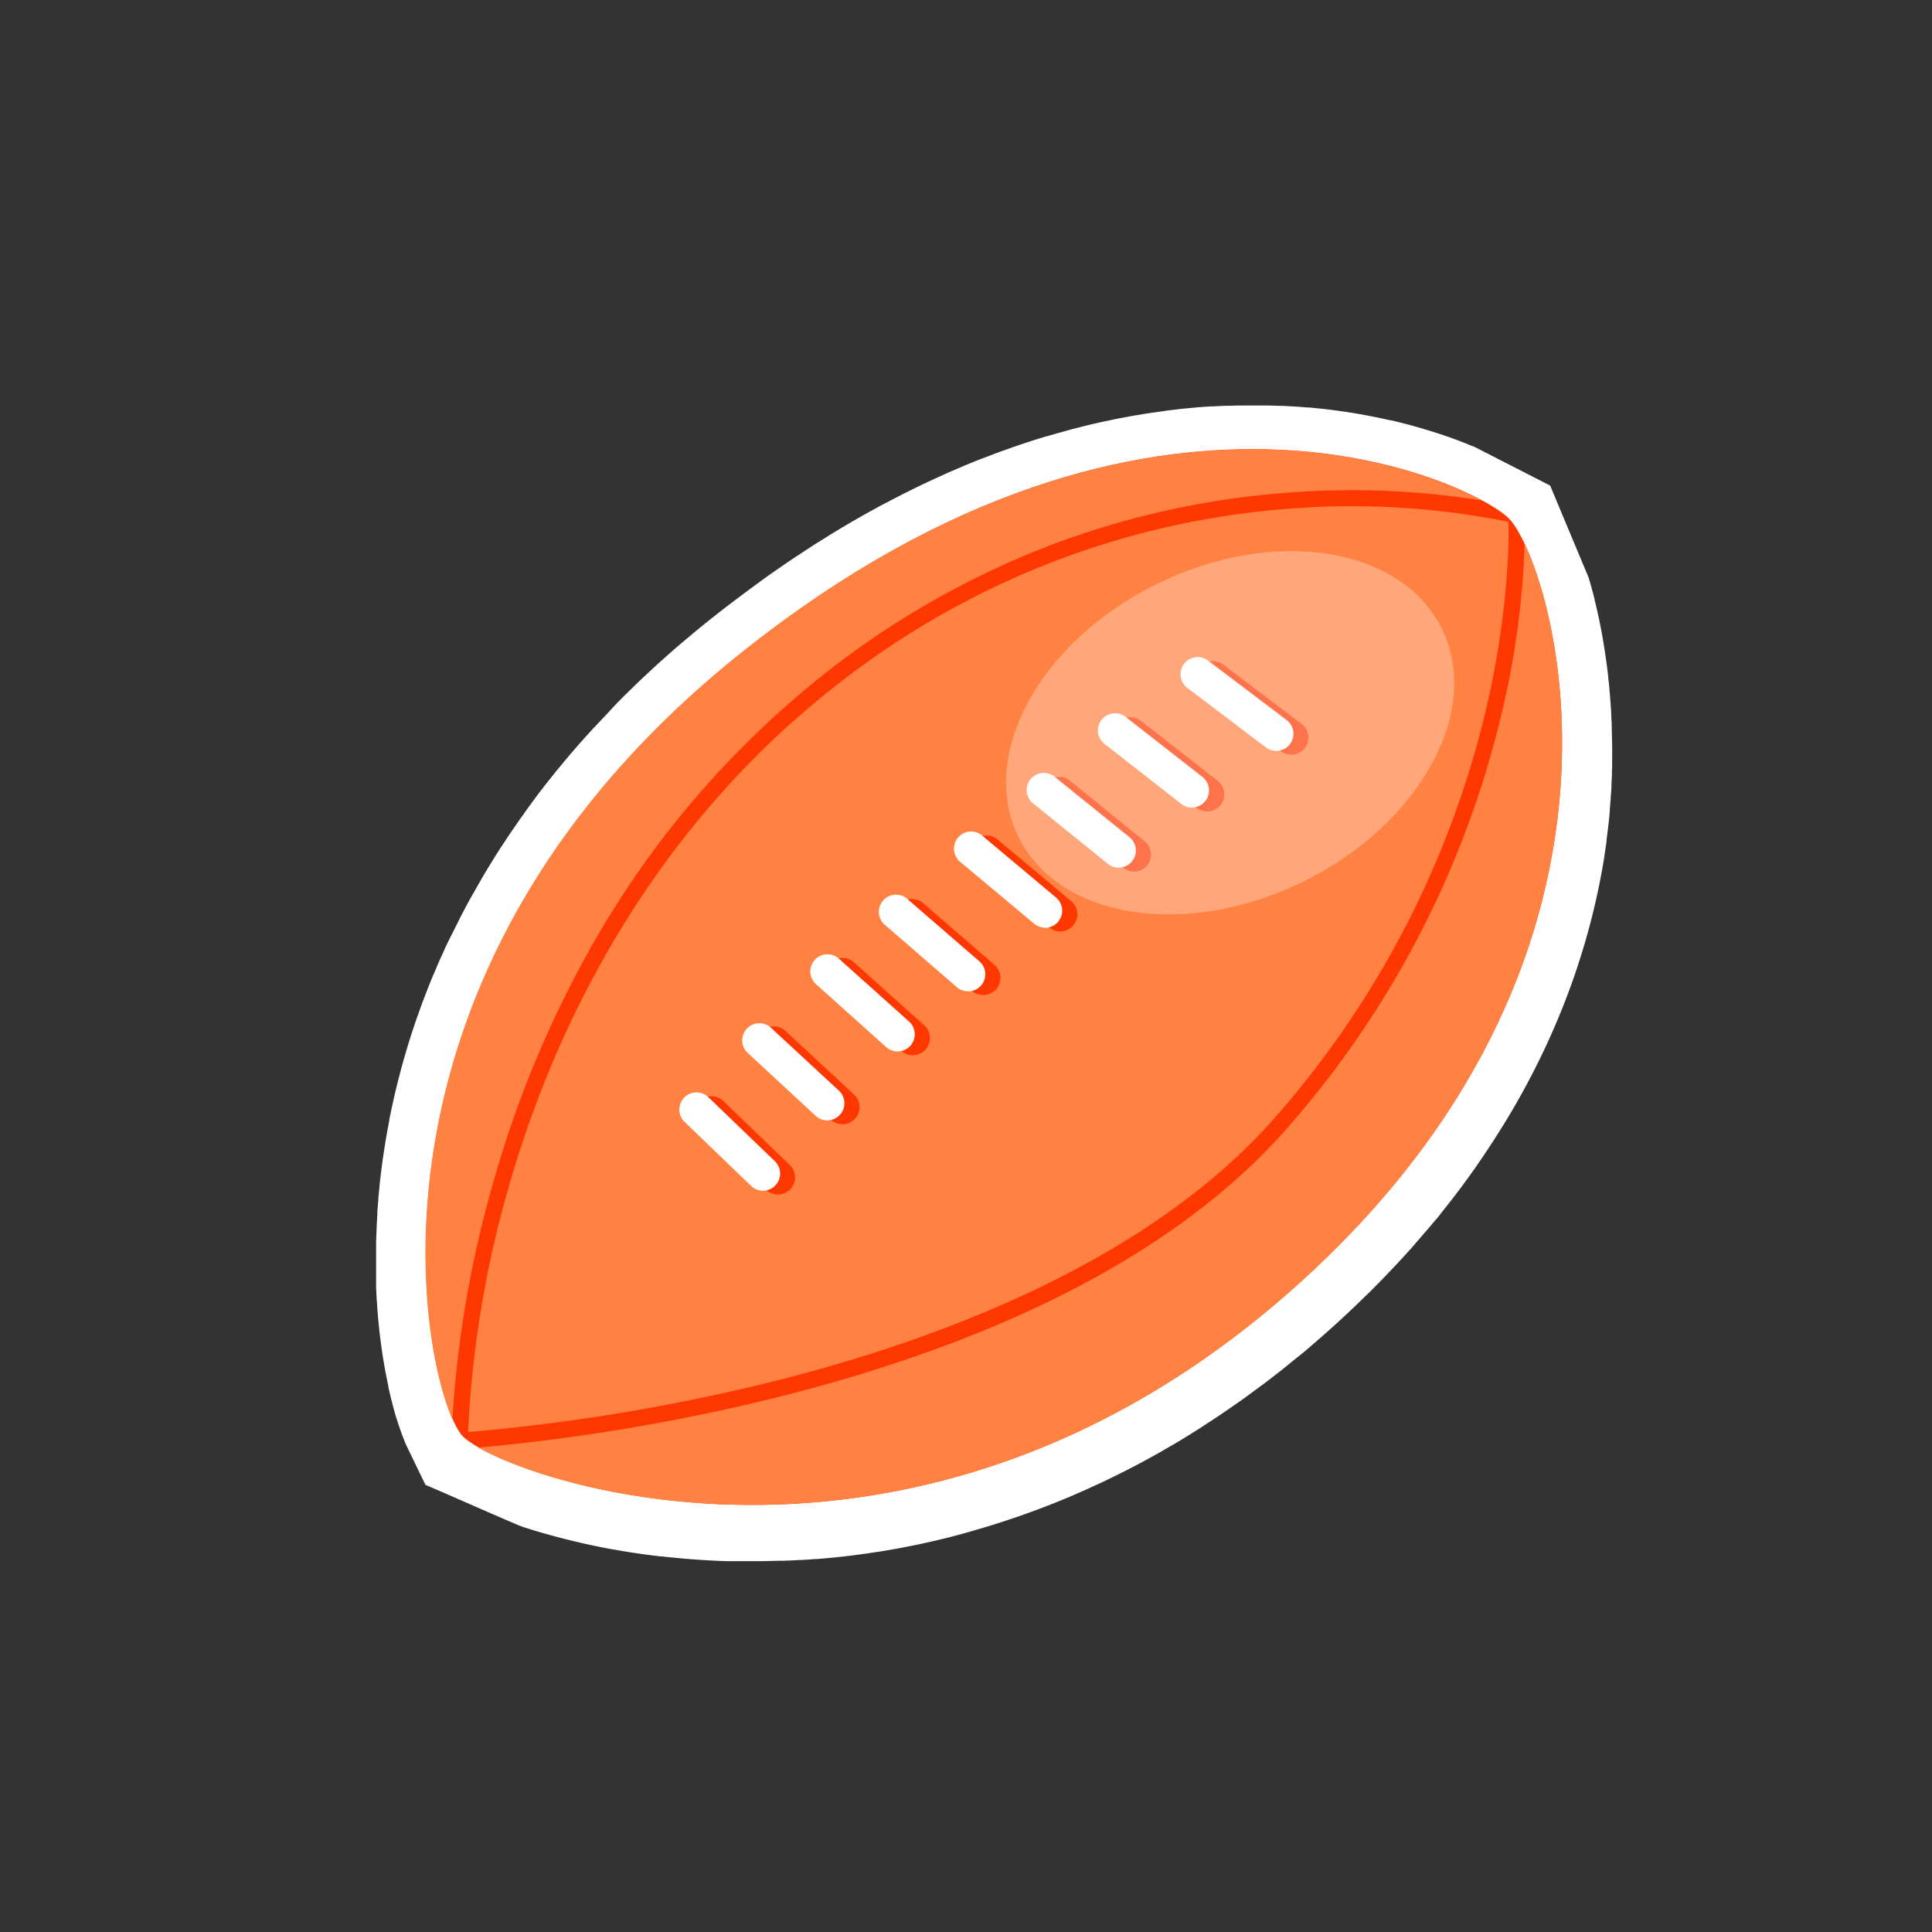<svg id="Layer_1" data-name="Layer 1" xmlns="http://www.w3.org/2000/svg" viewBox="0 0 480 480"><rect x="0" y="0" width="480" height="480" fill="#333333" stroke="none"/><title>item_28</title><g id="Layer_1-2" data-name="Layer 1"><path d="M388.09,185.45V179.9a9.58,9.58,0,0,0-.06-1.31v-1.4c0-.43,0-.85-.08-1.28v-1.37c0-.36-.06-.71-.09-1.07s-.06-.76-.1-1.13v-.41c0-.28-.06-.55-.08-.83a10.31,10.31,0,0,0-.15-1.42v-.41l-.06-.48c-.07-.57-.13-1.14-.21-1.7a6.35,6.35,0,0,0-.12-.86q-.11-.84-.24-1.67l-.13-.89q-.12-.8-.25-1.58l-.15-.87c-.09-.53-.19-1-.28-1.56l-.15-.8c-.1-.54-.21-1.07-.32-1.6l-.14-.68c-.13-.63-.27-1.25-.41-1.86l-.07-.33q-.25-1.11-.52-2.17v-.13q-.24-1-.5-1.91l-.15-.55c-.13-.47-.26-.95-.4-1.41l-.19-.64c-.12-.42-.25-.83-.37-1.23l-.21-.65-.37-1.15-.21-.62-.39-1.1-.2-.56-.41-1.1-.18-.47c-.17-.43-.33-.84-.5-1.25l-.09-.22q-.3-.73-.6-1.4l-.08-.18-.44-1h0a23.44,23.44,0,0,0-4-6.43,32.52,32.52,0,0,0-6.64-4.41h0c-1.54-.83-3.32-1.7-5.31-2.58l-.13-.06-1.44-.62-.18-.08-1.53-.62-.14-.06c-1.73-.69-3.59-1.37-5.57-2h0l-1.88-.61-.37-.12-1.66-.5-.49-.14-1.64-.46-.53-.15-1.73-.45-.48-.12-2.08-.5h-.18q-2.35-.54-4.86-1l-.46-.09-2-.36-.71-.12-1.84-.29-.81-.12-1.83-.26-.83-.11-2-.23-.75-.08-2.36-.23h-.4q-1.44-.13-2.91-.23h-.08l-2.8-.16h-.78l-2.16-.08h-7.15l-2.18.06h-1l-2.68.14h-.52q-1.65.1-3.32.24h-.48L295,114l-1,.12-2.32.27-1.23.16-2.22.31-1.29.2-2.25.37-1.28.22-2.42.45-1.14.22q-1.51.3-3,.64l-.57.12q-1.83.41-3.69.86l-.8.2-2.9.75-1.27.35L265,120l-1.43.42-2.4.74-1.48.47-2.44.81-1.45.49-2.63.94-1.28.47q-1.69.63-3.4,1.3l-.55.21q-2,.79-4,1.64l-1.09.47c-1,.42-2,.84-2.95,1.28l-1.47.67-2.62,1.21-1.6.76-2.55,1.24L230,134l-2.6,1.34-1.6.84-2.8,1.48-1.4.77q-1.93,1.08-3.87,2.21l-.38.22q-2.14,1.25-4.29,2.57l-1.3.81c-1,.62-2,1.25-3,1.9l-1.63,1.06L204.4,149l-1.75,1.18L199.93,152l-1.77,1.24-2.74,2-1.72,1.25-3,2.25-1.46,1.1q-2.24,1.71-4.5,3.5T180.19,167l-1.54,1.3c-1,.8-1.9,1.6-2.83,2.41l-1.76,1.56c-.82.73-1.64,1.45-2.44,2.18l-1.81,1.67c-.75.7-1.5,1.39-2.23,2.09l-1.79,1.73c-.7.68-1.4,1.36-2.09,2l-1.76,1.77-2,2-1.71,1.8-1.87,2-1.65,1.82-1.78,2-1.59,1.83-1.69,2c-.56.66-1,1.22-1.52,1.83s-1.09,1.35-1.63,2-1,1.21-1.44,1.81-1.05,1.38-1.58,2.06-.91,1.19-1.35,1.78-1,1.44-1.57,2.16l-1.22,1.69c-.63.9-1.24,1.79-1.86,2.69s-1.08,1.59-1.61,2.39-1.11,1.68-1.65,2.52c-.37.58-.73,1.17-1.09,1.75l-1.3,2.09c-.43.7-.73,1.23-1.1,1.85s-.79,1.32-1.17,2l-1.06,1.88c-.35.63-.73,1.3-1.08,1.95l-1,1.88c-.33.63-.68,1.29-1,1.93s-.64,1.26-1,1.88-.64,1.28-.95,1.91l-.9,1.88-.89,1.91q-.43.93-.84,1.86l-.83,1.9c-.27.62-.53,1.23-.79,1.85s-.52,1.27-.78,1.9-.5,1.22-.73,1.83-.49,1.27-.73,1.9-.46,1.2-.68,1.8-.46,1.29-.69,1.94l-.61,1.73c-.2.57-.45,1.36-.68,2s-.36,1.07-.53,1.61q-.42,1.32-.81,2.64-.33,1.09-.64,2.17c-.22.77-.45,1.55-.66,2.32-.15.53-.28,1.06-.42,1.59s-.35,1.31-.51,2-.26,1.09-.4,1.64-.3,1.25-.44,1.88-.24,1.1-.36,1.65-.27,1.22-.39,1.83-.22,1.1-.33,1.64-.23,1.2-.34,1.79-.2,1.09-.29,1.63-.21,1.18-.3,1.77-.17,1.07-.25,1.6-.18,1.17-.26,1.76-.15,1-.22,1.56-.15,1.17-.22,1.75-.13,1-.18,1.52-.13,1.17-.19,1.75-.1,1-.15,1.47-.11,1.18-.16,1.76l-.12,1.4c0,.46-.08,1.21-.12,1.81,0,.43-.06.86-.08,1.29,0,.67-.07,1.32-.1,2v1.06q-.06,1.49-.09,3v9.76a12,12,0,0,0,.07,1.52c.07.52,0,.8.07,1.2s.06,1,.09,1.45.06.79.09,1.18.07.93.11,1.38.07.77.11,1.16.09.89.14,1.34.08.75.12,1.12.1.86.15,1.29.09.73.14,1.09.11.83.17,1.24.1.71.15,1,.12.8.19,1.19.11.68.16,1,.14.77.2,1.15.11.65.17,1,.15.75.22,1.12.12.61.18.9.17.77.25,1.15q.19.87.39,1.69c.07.28.13.57.2.85s.17.65.25,1l.2.76c.09.32.17.62.26.93l.2.71.27.89.2.64.28.85.19.57.28.8.19.51.29.76.18.45.3.71.07.16h0a23.36,23.36,0,0,0,1.44,2.83l.15.25.19.29c.13.19.25.36.38.52a15.93,15.93,0,0,0,4.25,3.13h0l.94.52.18.1,1,.51.24.12,1.05.51.27.13,1.13.52.29.13,1.23.54.25.11,1.38.57h.08c2.06.83,4.35,1.66,6.85,2.48l.43.14,1.46.46.69.22,1.42.42.83.24,1.41.4.93.25,1.42.38,1,.26,1.44.36,1.08.26,1.47.34,1.14.25,1.5.32,1.2.24,1.53.3,1.27.23,2.78.49,1.54.25,1.45.22,1.53.23,1.49.2,1.57.2,1.52.18,1.62.18,1.54.15,1.68.15,1.56.13L174,375l1.56.1,1.81.1,1.56.08,1.9.07h8.58q1.78,0,3.59-.08h1.12l2.55-.11,1.44-.09,2.3-.15,1.56-.12,2.23-.19,1.62-.16,2.22-.24,1.66-.2,2.24-.29,1.67-.23,2.3-.35,1.66-.26,2.38-.41,1.61-.29,2.57-.51,1.46-.29,3.1-.68,1-.21q2.05-.48,4.13-1l.74-.2c1.13-.29,2.26-.6,3.4-.92l1.41-.41,2.76-.81,1.61-.51,2.6-.83,1.7-.58,2.53-.88,1.76-.64,2.52-1,1.77-.69,2.54-1,1.76-.73,2.61-1.13,1.71-.75c.92-.41,1.84-.84,2.76-1.28l1.56-.73c1.06-.51,2.13-1,3.19-1.57l1.15-.57q2.19-1.11,4.39-2.3l.33-.18q2-1.09,4-2.23l1.4-.81c1-.57,2-1.15,3-1.75l1.66-1,2.72-1.69,1.78-1.15c.87-.57,1.74-1.13,2.61-1.72l1.83-1.24,2.57-1.78,1.86-1.32,2.56-1.87,1.85-1.38c.87-.65,1.73-1.32,2.6-2l1.8-1.41c.9-.71,1.8-1.45,2.69-2.18l1.7-1.39c1-.82,2-1.67,3-2.51l1.42-1.22q2.19-1.91,4.37-3.9,1.92-1.75,3.76-3.51l.25-.24,1.25-1.22.5-.49c.54-.52,1.09-1,1.62-1.57l.49-.5,1.42-1.44.3-.3,1.27-1.29.72-.76,1.43-1.51.18-.19,1-1.07,1-1,1.37-1.52.07-.07.82-.91,1.18-1.35,1.27-1.47.63-.72c.49-.58,1-1.15,1.44-1.73l1.11-1.34.4-.48c.61-.75,1.2-1.5,1.79-2.25l.85-1.06.19-.24c.81-1,1.61-2.09,2.39-3.14l.3-.39h0c.79-1.07,1.57-2.14,2.33-3.2l.23-.32.31-.44.1-.15q1-1.38,1.91-2.76l.13-.19.49-.73.55-.83c.41-.62.83-1.25,1.23-1.87l.07-.11.66-1,.64-1,.92-1.46h0l.82-1.35L364,271q.84-1.41,1.65-2.82l.57-1q.83-1.47,1.62-2.94l.46-.86q.86-1.62,1.68-3.24l.27-.53q3.9-7.76,6.82-15.37l.1-.25q.67-1.74,1.29-3.48l.16-.45q.59-1.65,1.13-3.29l.16-.49q.54-1.65,1-3.29l.12-.39q.53-1.75,1-3.49V229a161.72,161.72,0,0,0,4-18.07v-.14q.26-1.65.48-3.28v-.31q.21-1.56.39-3.1v-.33l.06-.49h0q.14-1.29.26-2.57v-.48q.13-1.39.22-2.76v-.24q.09-1.32.16-2.62v-.35q.06-1.24.1-2.46v-.47c0-.77,0-1.53.06-2.29v-1.6h0v-1.12C387.72,186,388.09,185.7,388.09,185.45Z" fill="#fff"/><path d="M100.86,358.9l-.37-.89-.24-.61-.35-.92-.24-.66-.35-1-.24-.7-.33-1-.23-.74-.32-1-.28-1c-.09-.31-.18-.62-.26-1l-.28-1.07c-.08-.3-.16-.59-.23-.9l-.23-1c-.15-.63-.3-1.26-.44-1.91v-.2c-.08-.36-.16-.72-.23-1.09L96,342c-.07-.34-.14-.68-.2-1l-.21-1.16-.21-1.16-.18-1.12c-.08-.47-.14-.89-.21-1.31l-.17-1.16c-.06-.46-.13-.9-.19-1.36s-.1-.81-.15-1.21-.11-.92-.17-1.4-.09-.81-.13-1.22-.1-1-.15-1.46l-.12-1.27c0-.5-.08-1-.12-1.5l-.1-1.29c0-.51-.07-1-.1-1.57l-.08-1.3c0-.55-.05-1.09-.07-1.64V309.34c0-1,.05-2.1.09-3.18l.06-1.33c0-.64.06-1.29.1-1.94a5.77,5.77,0,0,1,.06-1v-.52c0-.61.08-1.22.13-1.84a11.35,11.35,0,0,1,.1-1.16V298c.05-.62.11-1.25.17-1.89s.1-1,.15-1.47v-.12c.06-.61.13-1.23.2-1.86s.13-1.1.2-1.65l.24-1.86c.08-.62.15-1.12.24-1.69s.18-1.24.28-1.87l.27-1.72c.09-.58.21-1.27.32-1.9s.2-1.15.31-1.73.24-1.29.37-1.93v-.18c.1-.53.21-1.06.32-1.59s.25-1.18.38-1.77l.12-.54c.1-.47.21-.94.31-1.42s.28-1.19.42-1.79l.15-.63c.11-.45.21-.9.33-1.35s.28-1.11.43-1.67l.24-.92.32-1.22c.19-.71.4-1.44.61-2.17l.09-.31c.22-.78.45-1.55.68-2.33.28-.94.57-1.88.87-2.83l.39-1.2.31-.93c.19-.59.39-1.18.59-1.77.15-.44.31-.88.47-1.32l.33-.93.6-1.68c.2-.56.37-1,.57-1.5l.24-.63c.23-.61.46-1.22.7-1.83s.47-1.19.71-1.78l.07-.17c.27-.68.55-1.36.84-2s.55-1.31.84-2,.59-1.36.89-2,.6-1.32.9-2,.63-1.36.95-2,.64-1.34,1-2,.67-1.36,1-2,.67-1.34,1-2,.72-1.38,1.08-2.07.7-1.33,1.07-2,.76-1.37,1.14-2l.2-.36c.31-.56.63-1.12.95-1.68s.67-1.15,1-1.74l.5-.85.89-1.49,1.09-1.76.61-1,.85-1.35c.52-.81,1.06-1.63,1.6-2.44l.15-.23c.56-.84,1.13-1.69,1.71-2.54l.08-.11c.63-.92,1.25-1.83,1.9-2.75l.9-1.25.7-1c.45-.62.9-1.25,1.36-1.87l1-1.36.67-.89,1.41-1.84,1.19-1.5.52-.65c.51-.64,1-1.28,1.54-1.92l1.42-1.71.18-.22,1.79-2.13,1.68-1.93,1.88-2.12,1.75-1.92,2-2.12,1.8-1.9,2-2.17,1.85-1.87,2.2-2.16.24-.24,1.64-1.58,2.23-2.09.6-.56,1.41-1.3c.81-.74,1.64-1.47,2.47-2.21l.59-.52,1.35-1.19c.92-.8,1.87-1.6,2.82-2.4l.69-.58,1.07-.9c1.61-1.33,3.2-2.63,4.74-3.85s3.12-2.45,4.68-3.64l1-.75.52-.39,3.14-2.35,1.35-1,.44-.32L190.9,143l1.85-1.29,2.79-1.92,1.84-1.24,2.86-1.88.42-.27,1.29-.84c1.06-.68,2.12-1.34,3.17-2l.47-.29.9-.56q2.26-1.38,4.5-2.7l.34-.19c1.42-.83,2.78-1.6,4.12-2.36l1-.55.47-.26c1-.55,2-1.09,3-1.61l1.33-.7.35-.18,2.74-1.41,1.73-.87,2.7-1.32,1.68-.8,2.78-1.28,1.55-.7c1.05-.47,2.09-.92,3.13-1.36l.39-.17.77-.33c1.41-.6,2.83-1.18,4.24-1.73l.57-.22,3.63-1.39,1-.36.39-.14,2.79-1,1.37-.47.17-.06,2.6-.86,1.57-.5,2.57-.79h.13l1.39-.41,2.65-.75,1.37-.38c1-.28,2.06-.54,3.09-.8l.89-.23c1.3-.32,2.62-.63,3.93-.92l.61-.13,3.25-.69,1.22-.23,2.61-.49,1.36-.23,2.43-.4,1.4-.21,2.38-.33L290,102l2.5-.3,1.14-.13,3-.29.55-.05c1.18-.1,2.38-.19,3.56-.26h.61l2.85-.15h1l2.37-.07h7.84l2.33.08h.85l3,.17h.18l3.16.24h.35l2.65.26.83.09,2.12.25.89.12,2,.28.89.13,2,.32.75.13,2.21.4.52.1c1.78.34,3.57.72,5.31,1.12h.21L348,105l.51.13,1.92.5.53.15,1.87.53.55.16,1.82.55.44.14,2,.63h0l.16.05c2.12.71,4.22,1.47,6.23,2.27l.17.07,1.71.7H366l.29.12,18.84,9.64,9.67,23.13v.11l.21.71c.15.51.29,1,.44,1.56l.17.61q.28,1,.55,2.13V149c.19.75.38,1.56.57,2.37l.07.32c.16.71.31,1.4.46,2.09l.15.75c.12.58.24,1.16.35,1.76l.16.86c.11.58.21,1.14.31,1.71l.16,1c.09.56.19,1.14.28,1.73l.15,1c.09.59.17,1.2.26,1.81l.13.93c.08.62.15,1.24.23,1.85l.11,1a11.9,11.9,0,0,0,.14,1.31l.16,1.6a3.74,3.74,0,0,0,.07.86l.24,3.13c0,.41.06.83.08,1.24l.08,1.53a9.58,9.58,0,0,0,.07,1.4l.14,6.54V189c0,.83,0,1.65-.06,2.48V192c0,.86-.07,1.74-.11,2.63V195c0,1-.11,1.95-.18,2.9v.21c-.08,1-.15,2-.24,3v.45c-.09,1-.18,1.9-.28,2.83l-.1.84c-.14,1.19-.28,2.31-.43,3.44V209c-.16,1.14-.33,2.32-.52,3.51v.15a174.91,174.91,0,0,1-4.24,19.42l-.07.24c-.34,1.21-.7,2.46-1.09,3.72l-.1.33c-.39,1.27-.76,2.45-1.15,3.63l-.18.55c-.38,1.15-.79,2.33-1.21,3.51l-.18.5c-.44,1.23-.91,2.48-1.39,3.73l-.1.26c-2.15,5.56-4.61,11.1-7.32,16.49l-.29.57q-.87,1.73-1.8,3.46L379,270q-.86,1.59-1.74,3.15l-.61,1.07q-.86,1.51-1.76,3L374,278.7l-.47.77-.19.3h0l-.19.31-.51.8-1.76,2.78-1.06,1.61-1.5,2.25c-.64.94-1.32,1.92-2,2.9l-.66.93c-.83,1.17-1.66,2.3-2.5,3.44l-.3.39c-.88,1.18-1.72,2.29-2.59,3.4l-.19.23-.62.78-.63.8c-.51.65-1,1.3-1.56,2l-.42.5-.87,1-.73.88L354,306.21l-.66.76L352,308.52l-.4.46-.84,1-.58.64-.39.43-1.42,1.57L348,313l-.66.72-.7.74-.76.8-1.31,1.38-.25.26-.52.55-.89.9-1.13,1.15-1.13,1.14-.53.53L339,322.25l-1.53,1.48-.87.84-.28.27c-1.27,1.21-2.59,2.44-3.93,3.67s-3,2.68-4.59,4.09l-1,.87-.49.42c-1,.88-2.06,1.77-3.1,2.63l-1.26,1-.53.43c-.94.77-1.89,1.54-2.83,2.29l-1.45,1.14-.44.34c-.92.72-1.83,1.42-2.74,2.11l-2,1.46-2.7,2-2,1.4-2.71,1.88-1.94,1.31c-.92.62-1.84,1.22-2.76,1.81l-.36.24-1.52,1c-1,.61-1.91,1.2-2.87,1.79l-.52.32-1.24.76c-1,.63-2.1,1.24-3.15,1.85l-.47.27-1,.59c-1.41.81-2.83,1.59-4.26,2.36l-.38.21c-1.53.82-3.08,1.63-4.63,2.42l-.81.4-.41.2c-1.13.57-2.26,1.13-3.39,1.67l-1.17.55-.49.23c-1,.46-2,.91-2.93,1.35l-1.36.6-.45.2-2.77,1.2-1.69.7-.17.07-2.71,1.09-1.87.73-2.69,1-1.87.68-2.69.94-.19.06-1.63.55-2.76.89-.47.15-1.25.39-2.94.87-.47.14-1,.3-3.62,1-.77.21q-2.22.57-4.41,1.08l-1,.23c-1.1.25-2.21.5-3.3.73l-1.09.22-.47.09-2.73.54-1.35.24-.37.07-2.53.44-1.66.27h-.11l-2.45.37-1.78.25-2.39.31-1.77.21-2.36.25H207l-1.62.16-2.39.2h-.35l-1.3.1-2.45.16h-.47l-1.06.06-2.74.12h-1.19l-3.82.09h-9.15l-2-.07-1.67-.08-1.93-.11-1.68-.11-1.85-.14-1.66-.14-1.79-.17-1.65-.16-1.7-.19h-.35l-1.3-.15-1.41-.18-.63-.08-1.25-.17-1.36-.2-.69-.1-1.13-.17-1.27-.21-.38-.06-3-.52-1.34-.25-1.33-.26-1.62-.33-1.35-.29-1.5-.33L143,383l-1.17-.28-1.56-.39-1.1-.28-1.55-.41-1-.27-1.53-.43-.83-.24-1.62-.48-.77-.24-1.58-.5-.46-.15c-1.7-.56-22.54-9.81-24.12-10.4Zm30.7-5.54c1.88.75,3.93,1.5,6.09,2.21l.38.13,1.32.42.64.2,1.29.39.75.22,1.3.37.83.23,1.32.35.92.24,1.34.33,1,.24,1.35.31,1.32.29,1.11.24,1.48.3,1.05.21,1.18.22,2.57.45.41.07,1,.17,1.64.24,1.13.17,1,.13.65.09,1.2.15,1.42.16,1.49.17,1.45.14,1.56.14,1.44.12,1.63.12,1.46.1,1.69.09,1.46.07,1.77.06h8c1.1,0,2.22,0,3.35-.08h1l2.39-.1,1.35-.08,2.14-.14,1.45-.12,2.09-.18,1.39-.14h.12l2.08-.22,1.54-.18,2.1-.27,1.57-.22,2.15-.32h.1l1.45-.23,2.22-.39.4-.07,1.1-.2,2.39-.47,1.37-.27,2.9-.64.89-.2q1.93-.45,3.86-.94l.7-.19c1-.27,2.1-.55,3.16-.85l1.31-.38,2.59-.76,1-.31.51-.16,2.43-.78,1.4-.47.19-.06,2.37-.82L248,352l2.36-.88,1.65-.64,2.39-1,.16-.07,1.48-.61,2.45-1.06.48-.21,1.11-.49c.87-.39,1.73-.79,2.6-1.2l.57-.26.9-.42c1-.48,2-1,3-1.48l1.08-.53c1.36-.69,2.74-1.41,4.11-2.15l.32-.18c1.25-.68,2.51-1.37,3.77-2.09l.73-.42.58-.34c.94-.54,1.87-1.09,2.81-1.65l1-.61.57-.35c.85-.52,1.7-1,2.55-1.59L286,333l.37-.24,2.46-1.62,1.73-1.18,2.42-1.68,1.76-1.25,2.42-1.77,1.75-1.31q1.23-.93,2.46-1.89l.45-.35,1.25-1,2.55-2.06.59-.48,1-.85c.93-.78,1.87-1.58,2.81-2.39l.6-.51.76-.65c1.47-1.29,2.83-2.5,4.16-3.71s2.4-2.22,3.57-3.33l.24-.24.65-.63,1.64-1.6.9-.88.47-.48.94-1,1.24-1.26.65-.66.68-.72,1.16-1.23,2.22-2.38,1.3-1.43.84-.93.63-.73.48-.56,1.2-1.38L335,290l.89-1.07.8-1,.71-.86.39-.46c.45-.55.89-1.1,1.33-1.66l1.34-1.68c.75-1,1.5-2,2.23-2.93l.35-.45c.76-1,1.46-2,2.15-3l.61-.85q.91-1.29,1.79-2.58l1.33-2,.89-1.35,1.63-2.57.37-.59,1.53-2.52q.79-1.32,1.54-2.63l.53-.94q.78-1.38,1.51-2.74l.43-.79q.8-1.51,1.56-3l.25-.48c2.35-4.68,4.48-9.48,6.33-14.27l.09-.24q.62-1.61,1.2-3.22l.15-.43c.36-1,.71-2,1-3l.15-.44c.34-1,.66-2,1-3.06l.1-.34c.33-1.1.65-2.17,1-3.24v-.13a149.87,149.87,0,0,0,3.64-16.68v-.16c.15-1,.3-2,.44-3v-.27c.13-1,.25-1.92.36-2.87l.11-.94q.12-1.11.22-2.21V199c.08-.91.15-1.76.21-2.6v-.19c.06-.84.11-1.63.15-2.43v-.23c0-.85.08-1.6.1-2.35v-.46c0-.68,0-1.38,0-2.08v-3.16l-.11-5.08a7.84,7.84,0,0,0-.06-1.2l-.54-7.1a9.46,9.46,0,0,0-.11-1.07l-.1-.83c-.06-.5-.12-1-.19-1.53l-.1-.77c-.07-.52-.14-1-.21-1.52l-.12-.8c-.08-.5-.15-1-.23-1.44l-.13-.8c-.08-.47-.17-.95-.25-1.42l-.13-.72c-.09-.49-.19-1-.29-1.44l-.13-.64c-.11-.54-.24-1.1-.36-1.65l0-.23c-.16-.72-.32-1.36-.47-2v-.15q-.21-.85-.44-1.68l-.13-.48c-.12-.42-.23-.84-.35-1.24l-.17-.56-.33-1.08-.18-.57-.32-1-.17-.52-.34-1-.17-.48-.35-.93-.16-.41-.41-1-.09-.21c-.14-.34-.3-.7-.45-1l-.1-.22-.17-.37-.16-.33a21.7,21.7,0,0,0-1.57-2.88,31.1,31.1,0,0,0-3.73-2.28l-.63-.34c-1.17-.61-2.44-1.22-3.81-1.82l-.17-.07-1.19-.51.12-.3-.09-.05-.13.31-1.38-.56-.15-.06c-1.55-.61-3.18-1.21-4.83-1.76h-.12l-1.68-.54-.33-.1-1.48-.45-.42-.12-1.48-.42-.49-.13-1.56-.41-.4-.1-1.9-.46h-.19c-1.41-.33-2.89-.64-4.37-.92l-.42-.08-1.81-.33-.63-.1-1.68-.27-.75-.11-1.67-.23-.76-.1-1.78-.21-.7-.08L323,126.3h-.27l-2.7-.21h0l-2.66-.15h-.73l-2-.07H308.2l-2,.06h-.9l-2.46.13h-.5c-1,.06-2,.14-3,.22h-.43l-2.62.25-1,.11-2.14.25L292,127l-2,.29-1.19.18-2.09.34-1.18.2-2.24.42-1.07.21-2.8.59-.51.11c-1.15.26-2.29.52-3.45.81l-.75.19L272,131l-1.19.33-2.31.65-1.19.35h-.14l-2.25.69-1.38.44-2.27.76-1.36.46-2.46.88-1.2.43-3.2,1.22-.55.21c-1.22.48-2.47,1-3.74,1.53l-1,.45c-.91.39-1.84.79-2.76,1.2l-1.39.63-2.46,1.14-1.51.72-2.41,1.17-1.54.77-2.47,1.27-.37.19-1.14.6L229,148.61l-1.32.73q-1.82,1-3.67,2.1l-.32.18c-1.4.82-2.75,1.63-4.12,2.47l-1.24.77c-1,.59-1.91,1.19-2.87,1.81l-1.12.73-.44.28-2.61,1.71-1.67,1.13-2.56,1.76-1.69,1.18-2.63,1.89-.46.33-1.19.86c-1,.7-1.92,1.43-2.89,2.16l-1.4,1.05q-2.15,1.64-4.32,3.36t-4.32,3.51l-.81.69-.8.68c-.86.72-1.71,1.44-2.55,2.17l-1.12,1-.65.58c-.75.66-1.49,1.32-2.22,2l-1.21,1.12-.61.57c-.67.63-1.35,1.25-2,1.88l-1.46,1.4-.25.24-2,1.94-1.66,1.68L169,194.44l-1.62,1.7L165.6,198l-1.6,1.76-1.67,1.89-1.5,1.73-1.59,1.88-.19.23-1.2,1.51-1.36,1.69-.52.66-1,1.27-1.21,1.58-.71.94-.83,1.1L151,215.81l-.76,1.05-.69,1c-.57.81-1.12,1.61-1.67,2.41l-.08.11-1.5,2.23-.16.24L144.75,225l-.65,1-.67,1.08c-.3.49-.61,1-.91,1.46l-.73,1.22-.53.89-.86,1.46-.8,1.42-.19.34c-.36.64-.69,1.23-1,1.82s-.63,1.16-.94,1.75l-.95,1.81c-.31.6-.6,1.17-.89,1.76l-.88,1.79-.84,1.75-.83,1.77-.79,1.73c-.27.6-.52,1.19-.78,1.78s-.49,1.14-.73,1.72l-.73,1.78-.07.18c-.21.51-.41,1-.61,1.52s-.41,1-.6,1.57l-.25.65-.46,1.23c-.17.47-.34.94-.5,1.41l-.35,1-.36,1c-.17.49-.33,1-.49,1.47l-.34,1-.29.88c-.26.82-.51,1.64-.75,2.45l-.59,2-.09.31c-.18.61-.35,1.22-.52,1.83-.09.32-.16.62-.24.92l-.26,1-.36,1.38c-.12.46-.17.71-.26,1.06l-.17.69-.36,1.51c-.12.51-.17.78-.26,1.17l-.12.55c-.11.5-.22,1-.32,1.51s-.18.91-.27,1.35v.18c-.11.55-.22,1.11-.32,1.66l-.27,1.51c-.09.51-.19,1.1-.28,1.64s-.16,1-.23,1.48-.17,1.09-.24,1.63-.14,1-.2,1.45-.14,1.08-.21,1.62-.12,1-.17,1.42-.12,1.07-.17,1.6v.13c0,.41-.09.82-.13,1.23s-.1,1.08-.14,1.62l-.11,1.3c0,.52-.07,1-.11,1.57l-.08,1.3c0,.55-.06,1.09-.08,1.64l-.06,1.18c0,.91-.06,1.82-.08,2.72v9a10.93,10.93,0,0,0,.06,1.41l.06,1.09c0,.44.05.88.08,1.32l.08,1.1c0,.41.07.83.1,1.25l.1,1.06c0,.39.08.8.12,1.2l.11,1a9.11,9.11,0,0,0,.14,1.17l1.07,6.93.58,2.81c.11.51.23,1,.34,1.49l1.33,4.85.22.66.16.46.22.62.15.4.2.52.13.32.16.39.09.21c.11.26.22.48.3.66l.84.5H125l.6.33.1.06.78.4.2.1.83.4.19.09,1,.46.28.13,1,.44.17.07,1.17.48Z" fill="#fff"/><path d="M374.75,128.68c-8.65-8.38-87.83-48.09-190,33.06s-79.45,183-70.13,194.7C122,365.78,226.8,406.54,324,317.7,415.88,233.71,385.1,138.7,374.75,128.68Z" fill="#ff3700"/><path d="M122.68,293.31A265.59,265.59,0,0,1,148,233.26a231.62,231.62,0,0,1,49.75-60,214.14,214.14,0,0,1,64.85-38.41,210.12,210.12,0,0,1,58.54-12.54,206.12,206.12,0,0,1,46.94,2c-22.54-12.12-94.2-33.37-183.4,37.47-94.86,75.34-82.07,168.51-72.29,190.84A272.46,272.46,0,0,1,122.68,293.31Z" fill="#ff8242"/><path d="M321.29,126.31c-31,2.17-77.21,12.6-120.91,50s-64.33,84.91-73.85,118.13a262.34,262.34,0,0,0-10.23,61.35,488.53,488.53,0,0,0,74.4-12.23c39.58-9.76,93.52-29.06,125.77-65.57a235.69,235.69,0,0,0,52.61-101.25c5.88-24.84,5.8-43.06,5.69-47.09A196.31,196.31,0,0,0,321.29,126.31Z" fill="#ff8242"/><path d="M378.79,135.1a209.18,209.18,0,0,1-5.8,42.55,239.7,239.7,0,0,1-53.51,103c-14.58,16.5-34.59,31-59.51,43-19.86,9.56-42.87,17.59-68.38,23.88a495.85,495.85,0,0,1-72.75,12.13C140.67,372,235.47,398.61,324,317.7,405.6,243.1,390.45,159.82,378.79,135.1Z" fill="#ff8242"/><path d="M193.32,296.77a4.24,4.24,0,0,1-3-1.19l-16.53-15.9a4.26,4.26,0,0,1,5.91-6.14l16.52,15.9a4.26,4.26,0,0,1-3,7.33Z" fill="#ff3700"/><path d="M209.29,279.3a4.23,4.23,0,0,1-2.89-1.13l-17-15.74a4.26,4.26,0,0,1,5.53-6.48l.26.24,17,15.75a4.26,4.26,0,0,1-2.9,7.38Z" fill="#ff3700"/><path d="M226.79,262.17a4.24,4.24,0,0,1-2.84-1.09L206.57,245.5a4.26,4.26,0,0,1,5.41-6.58l.27.24,17.38,15.58a4.26,4.26,0,0,1-2.84,7.43Z" fill="#ff3700"/><path d="M244.29,247.21a4.24,4.24,0,0,1-2.79-1l-17.8-15.46a4.26,4.26,0,0,1,5.57-6.44l17.81,15.42a4.26,4.26,0,0,1-2.79,7.48Z" fill="#ff3700"/><path d="M263.4,231.42a4.24,4.24,0,0,1-2.73-1l-18.24-15.26a4.26,4.26,0,1,1,5.34-6.64l.13.11,18.24,15.26a4.26,4.26,0,0,1-2.74,7.52Z" fill="#ff3700"/><path d="M281.7,216.51a4.22,4.22,0,0,1-2.67-.95l-18.67-15.09a4.26,4.26,0,0,1,5.35-6.62L284.38,209a4.26,4.26,0,0,1-2.68,7.57Z" fill="#ff3700"/><path d="M299.92,201.61a4.25,4.25,0,0,1-2.62-.9l-19.1-14.93a4.26,4.26,0,0,1,5.25-6.71L302.55,194a4.26,4.26,0,0,1-2.63,7.61Z" fill="#ff3700"/><path d="M320.82,187.49a4.2,4.2,0,0,1-2.56-.86l-19.54-14.77a4.26,4.26,0,0,1,5.14-6.79l19.53,14.78a4.26,4.26,0,0,1-2.58,7.65Z" fill="#ff3700"/><path d="M189.56,295.83a4.24,4.24,0,0,1-2.95-1.19l-16.53-15.91A4.26,4.26,0,0,1,176,272.6h0l16.52,15.91a4.26,4.26,0,0,1-3,7.32Z" fill="#fff"/><path d="M205.54,278.36a4.24,4.24,0,0,1-2.9-1.14l-17-15.74a4.26,4.26,0,0,1,5.79-6.24l17,15.74a4.26,4.26,0,0,1-2.9,7.38Z" fill="#fff"/><path d="M223,261.23a4.24,4.24,0,0,1-2.84-1.09l-17.38-15.58a4.26,4.26,0,0,1,5.59-6.43l.1.09,17.38,15.58a4.26,4.26,0,0,1-2.84,7.43Z" fill="#fff"/><path d="M240.54,246.28a4.24,4.24,0,0,1-2.79-1l-17.81-15.42a4.26,4.26,0,1,1,5.34-6.64l.23.2,17.81,15.42a4.26,4.26,0,0,1-2.79,7.48Z" fill="#fff"/><path d="M259.65,230.48a4.23,4.23,0,0,1-2.73-1l-18.24-15.25a4.26,4.26,0,0,1,5.18-6.77l.28.24L262.38,223a4.26,4.26,0,0,1-2.73,7.52Z" fill="#fff"/><path d="M277.94,215.58a4.26,4.26,0,0,1-2.68-.95l-18.67-15.09a4.26,4.26,0,0,1,5.36-6.62L280.62,208a4.26,4.26,0,0,1-2.68,7.57Z" fill="#fff"/><path d="M296.16,200.67a4.25,4.25,0,0,1-2.62-.9l-19.1-14.93a4.26,4.26,0,0,1,5.2-6.75l0,0,19.1,14.93a4.26,4.26,0,0,1-2.63,7.61Z" fill="#fff"/><path d="M317.07,186.55a4.22,4.22,0,0,1-2.56-.86L295,170.92a4.26,4.26,0,0,1,5.14-6.8l19.53,14.78a4.26,4.26,0,0,1-2.57,7.65Z" fill="#fff"/><ellipse cx="305.62" cy="182.05" rx="58.62" ry="41.2" transform="translate(-48.98 153.64) rotate(-26.2)" fill="#fff" opacity="0.3" style="isolation:isolate"/></g></svg>